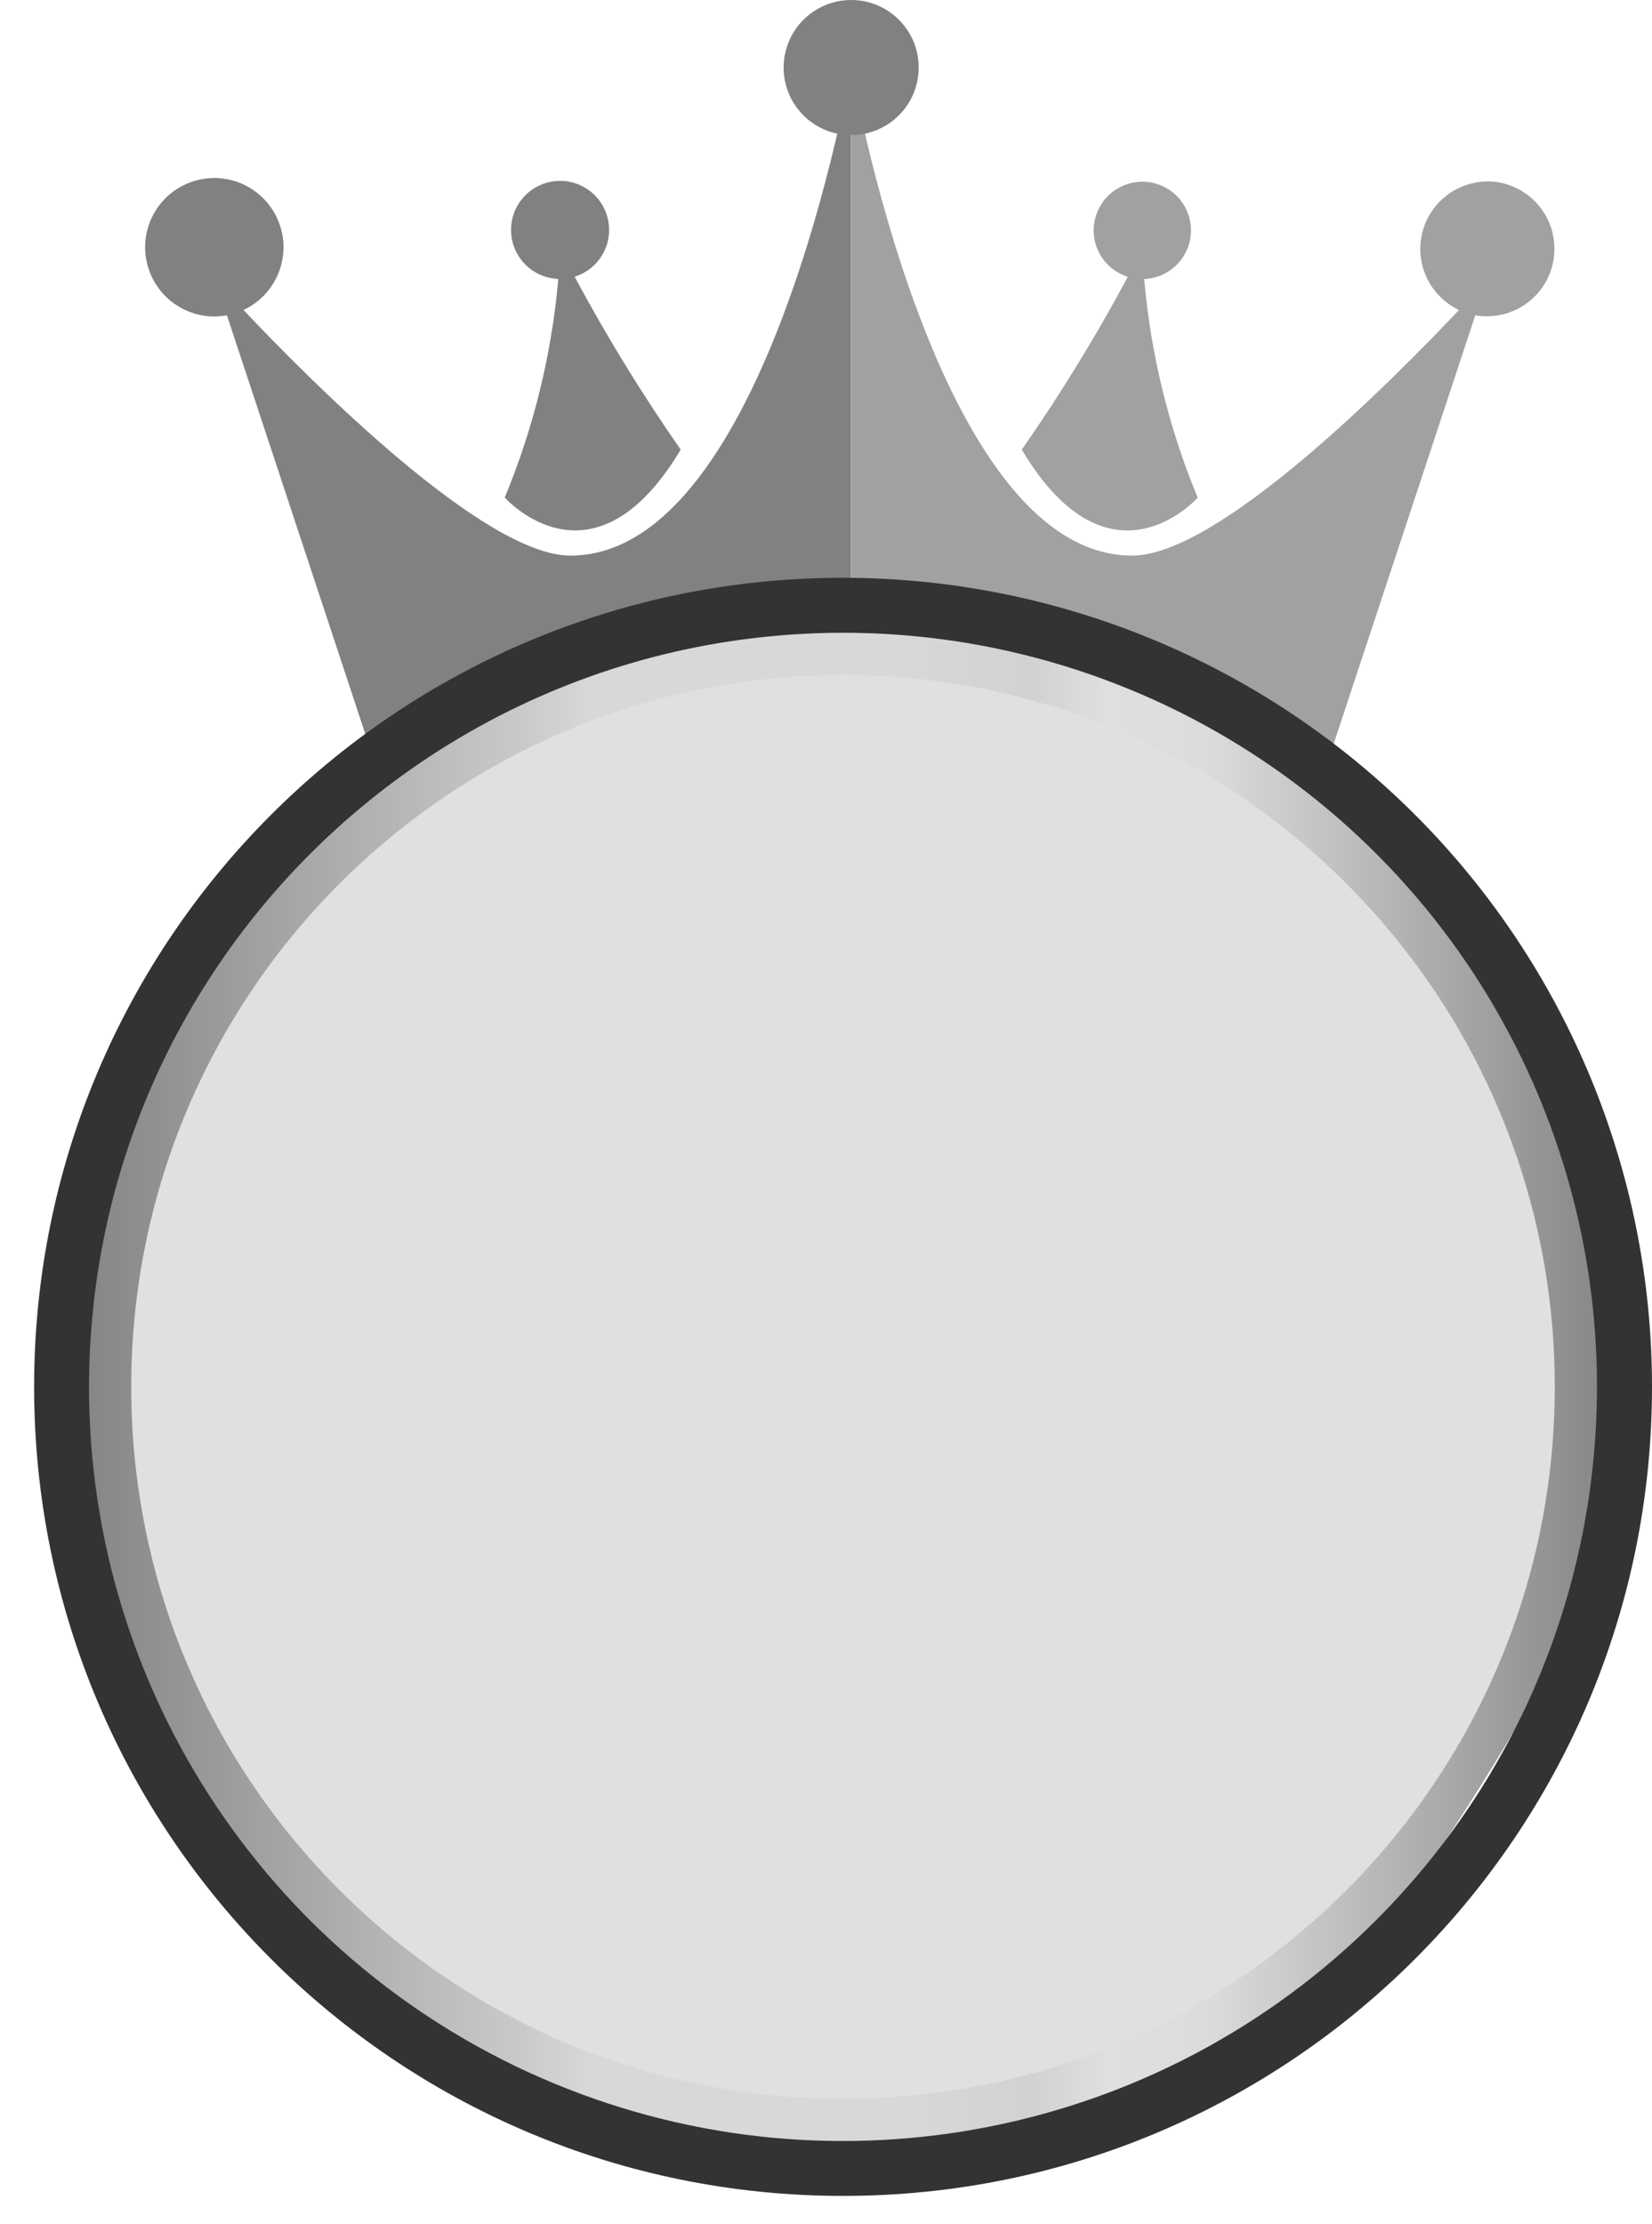 <svg width="26" height="35" viewBox="0 0 26 35" fill="none" xmlns="http://www.w3.org/2000/svg">
<path d="M8.976 8.743C7.623 8.743 4.906 6.013 3.832 4.878C4.353 4.635 4.596 4.03 4.387 3.494C4.178 2.959 3.589 2.678 3.042 2.853C2.494 3.028 2.177 3.598 2.317 4.155C2.457 4.713 3.006 5.066 3.571 4.961L6.822 14.794H13.393V1.063C13.393 1.063 12.081 8.743 8.976 8.743Z" fill="#818181"/>
<path d="M10.713 7.075C10.104 6.202 9.547 5.293 9.044 4.354C9.427 4.235 9.655 3.843 9.568 3.451C9.482 3.06 9.11 2.8 8.713 2.853C8.315 2.906 8.025 3.254 8.044 3.655C8.063 4.055 8.386 4.374 8.787 4.389C8.683 5.572 8.399 6.732 7.944 7.829C7.944 7.829 9.328 9.396 10.713 7.075Z" fill="#818181"/>
<path d="M18.85 7.831C18.395 6.734 18.111 5.573 18.008 4.39C18.405 4.375 18.724 4.058 18.743 3.661C18.762 3.264 18.474 2.919 18.08 2.866C17.686 2.814 17.317 3.072 17.231 3.46C17.145 3.848 17.371 4.237 17.75 4.356C17.247 5.295 16.69 6.203 16.081 7.076C17.466 9.396 18.85 7.831 18.85 7.831Z" fill="#A1A1A1"/>
<path d="M23.408 2.855C22.912 2.859 22.485 3.205 22.378 3.689C22.272 4.173 22.514 4.666 22.962 4.878C21.89 6.013 19.175 8.743 17.818 8.743C14.714 8.743 13.397 1.063 13.397 1.063V14.794H19.969L23.219 4.961C23.614 5.03 24.014 4.871 24.254 4.55C24.493 4.229 24.532 3.8 24.353 3.441C24.174 3.083 23.809 2.855 23.408 2.853V2.855Z" fill="#A1A1A1"/>
<path d="M14.459 1.063C14.459 1.493 14.2 1.881 13.803 2.045C13.405 2.21 12.948 2.119 12.644 1.815C12.34 1.511 12.249 1.054 12.414 0.656C12.578 0.259 12.966 0 13.396 0C13.983 0 14.459 0.476 14.459 1.063Z" fill="#818181"/>
<path d="M15.488 9.673C13.442 9.545 11.389 9.765 9.417 10.323C7.775 11.004 7.248 10.671 5.988 11.928C4.727 13.184 3.675 13.45 2.995 15.093C2.316 16.735 1.126 17.955 1.126 19.733C1.126 21.51 0.447 22.694 1.126 24.336C1.806 25.977 1.218 26.887 2.474 28.145C3.729 29.403 5.341 31.844 6.984 32.525C8.626 33.206 8.805 33.913 10.582 33.913C12.36 33.913 15.575 34.158 17.217 33.479C18.86 32.8 19.169 33.391 20.426 32.132C22.371 29.727 24.038 27.111 25.398 24.333C26.078 22.692 25.398 23.025 25.398 21.248C25.234 19.378 24.725 17.554 23.895 15.871C23.152 14.357 22.104 13.014 20.816 11.925C19.559 10.669 20.55 11.478 18.908 10.798C17.265 10.119 17.265 9.673 15.488 9.673Z" fill="url(#paint0_linear_1485_43561)"/>
<path fill-rule="evenodd" clip-rule="evenodd" d="M0.537 21.824C0.537 14.793 6.236 9.093 13.267 9.092C16.644 9.092 19.883 10.433 22.271 12.821C24.659 15.209 26 18.448 26 21.824C25.999 28.855 20.299 34.555 13.268 34.554C6.237 34.554 0.538 28.855 0.537 21.824ZM24.231 17.282C22.394 12.848 18.067 9.957 13.268 9.957C6.717 9.965 1.409 15.273 1.401 21.824C1.401 26.623 4.292 30.95 8.727 32.787C13.161 34.623 18.265 33.608 21.659 30.214C25.052 26.821 26.067 21.717 24.231 17.282Z" fill="#333333"/>
<path d="M24.47 21.823C24.47 28.011 19.454 33.026 13.268 33.026C7.08 33.026 2.065 28.011 2.065 21.823C2.065 15.636 7.08 10.621 13.268 10.621C19.454 10.621 24.47 15.636 24.47 21.823Z" fill="#E0E0E0"/>
<defs>
<linearGradient id="paint0_linear_1485_43561" x1="0.824" y1="33.956" x2="25.7" y2="33.956" gradientUnits="userSpaceOnUse">
<stop stop-color="#818181"/>
<stop offset="0.291" stop-color="#C8C8C8"/>
<stop offset="0.342" stop-color="#D8D8D8"/>
<stop offset="0.435" stop-color="#D8D8D8"/>
<stop offset="0.485" stop-color="#D8D8D8"/>
<stop offset="0.533" stop-color="#D8D8D8"/>
<stop offset="0.62" stop-color="#D2D2D2"/>
<stop offset="0.667" stop-color="#DFDFDF"/>
<stop offset="0.73" stop-color="#DCDCDC"/>
<stop offset="0.847" stop-color="#B5B5B5"/>
<stop offset="1" stop-color="#818181"/>
</linearGradient>
</defs>
</svg>
